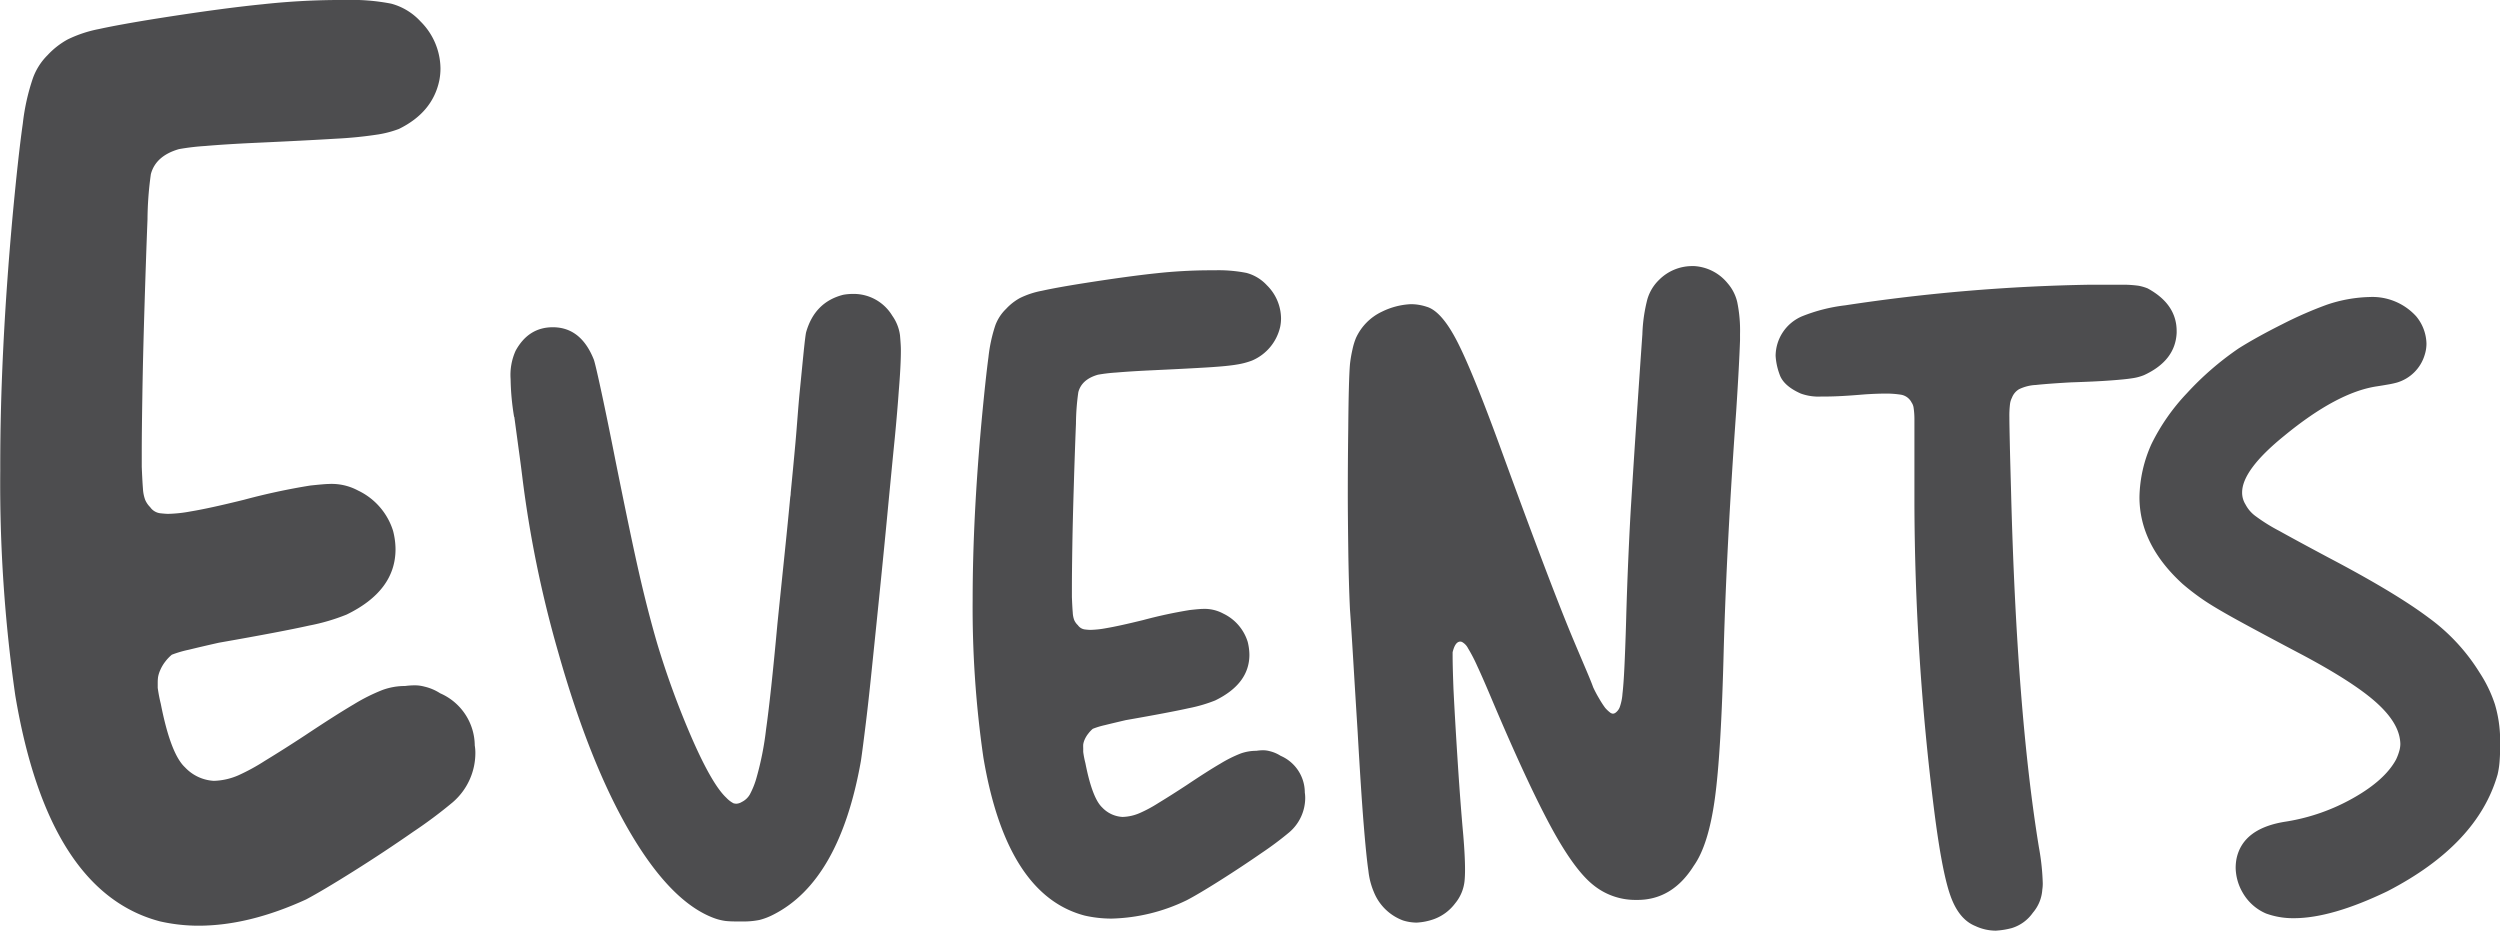 <svg id="Events" xmlns="http://www.w3.org/2000/svg" viewBox="0 0 499.46 185.95"><defs><style>.cls-1{fill:#4d4d4f;}</style></defs><path id="noir" class="cls-1" d="M94.85,148.93a8.9,8.9,0,0,1,.12,1.46,13,13,0,0,1-4.52,9.89,92.62,92.62,0,0,1-7.93,5.92q-5.74,4-11.9,7.87t-9.46,5.62q-11.47,5.25-21.49,5.25a34.8,34.8,0,0,1-7.69-.86Q9.65,178.23,3.05,138.92a298.45,298.45,0,0,1-3-45Q0,70.68,2.56,42.72q1.11-11.83,2-18.06a42.68,42.68,0,0,1,2-9A12.4,12.4,0,0,1,9.52,11a15.87,15.87,0,0,1,4-3.12A25.08,25.08,0,0,1,19.78,5.8q4.14-.91,11.84-2.14,12.69-2,20.87-2.81A145,145,0,0,1,67.14,0H69a41.16,41.16,0,0,1,9.15.73A12.23,12.23,0,0,1,84,4.27a13.42,13.42,0,0,1,4,9.4,12.54,12.54,0,0,1-.24,2.44q-1.35,6.36-8.06,9.65a21,21,0,0,1-4.15,1.1,81.94,81.94,0,0,1-8.48.85q-5.8.36-16.54.85c-3.58.17-6.78.37-9.58.61a46.63,46.63,0,0,0-5.19.62q-4.65,1.34-5.62,5a67.61,67.61,0,0,0-.67,9q-.3,7.64-.61,17.76T28.44,79.1q-.12,7.45-.12,11.11v3.05c.08,1.95.16,3.42.24,4.4A7.68,7.68,0,0,0,29,99.85a4.59,4.59,0,0,0,1,1.47A2.88,2.88,0,0,0,32,102.54q1.1.12,1.59.12a27.35,27.35,0,0,0,4.52-.49q3.66-.6,10.62-2.32A130.86,130.86,0,0,1,62,97c2-.21,3.18-.31,3.66-.31A11.17,11.17,0,0,1,71.53,98a13.29,13.29,0,0,1,7,8.06,14.89,14.89,0,0,1,.49,3.66q0,8.31-9.77,13.06a40.1,40.1,0,0,1-7.5,2.2q-5.44,1.22-18,3.42-3.3.74-6,1.4a22.26,22.26,0,0,0-3.42,1A8.33,8.33,0,0,0,33,132.2a7.83,7.83,0,0,0-1,1.71,5.8,5.8,0,0,0-.43,1.41,9.43,9.43,0,0,0-.06,1v1.1a30.59,30.59,0,0,0,.61,3.18c1.31,6.67,2.91,10.9,4.83,12.69A8.54,8.54,0,0,0,42.72,156a13.1,13.1,0,0,0,4.89-1.1A40.85,40.85,0,0,0,52.92,152c2.48-1.51,5.14-3.19,8-5.07q6.23-4.14,9.77-6.22a36.35,36.35,0,0,1,5.74-2.87,13.14,13.14,0,0,1,4.51-.79,15.13,15.13,0,0,1,1.83-.13,7.23,7.23,0,0,1,2,.25,9.9,9.9,0,0,1,3.17,1.34A11.47,11.47,0,0,1,94.85,148.93Zm83.41-85.86a9,9,0,0,0-7.78-4.35,11.29,11.29,0,0,0-2,.17q-5.73,1.45-7.44,7.52c-.11.51-.28,1.91-.51,4.18s-.48,4.87-.77,7.78-.51,6.41-.85,10.17-.66,7.06-.94,9.91a4,4,0,0,1-.09.85q-.42,4.53-1.15,11.58t-1.41,13.72Q154,139,153.05,145.7a60.43,60.43,0,0,1-1.88,9.57,16.51,16.51,0,0,1-1.37,3.46,3.79,3.79,0,0,1-1.62,1.5,2.24,2.24,0,0,1-1.11.34,2.67,2.67,0,0,1-.51-.08,5.35,5.35,0,0,1-1.45-1.11q-2.75-2.56-6.67-11.41a171.08,171.08,0,0,1-7.18-19.53c-1.19-4.1-2.38-8.68-3.54-13.75S125,102.12,123,92.21q-1.53-7.77-2.77-13.54t-1.58-6.79q-2.57-6.5-8.21-6.5-4.86,0-7.43,4.7a11.75,11.75,0,0,0-1,5.64,50.32,50.32,0,0,0,.69,7.52.38.38,0,0,1,.08.26l.81,6q.48,3.47.82,6.28a227.39,227.39,0,0,0,7.09,34.44q6.32,22.38,14.44,36.18t16.66,17A10.6,10.6,0,0,0,145,184a19.92,19.92,0,0,0,2,.09h1.2a15.93,15.93,0,0,0,3.54-.3,13,13,0,0,0,2.78-1.07Q167.75,176,172,152c.23-1.54.56-4.11,1-7.69s.84-7.35,1.24-11.28q2-19.32,3-29.82t1.54-15.86q.51-5.34.77-9.1.44-5.3.43-8.37c0-.63-.06-1.58-.17-2.86A8.72,8.72,0,0,0,178.26,63.07ZM255.85,151a7.19,7.19,0,0,0-2.23-.94,5.05,5.05,0,0,0-1.36-.17A9.74,9.74,0,0,0,251,150a9.28,9.28,0,0,0-3.17.55,25.93,25.93,0,0,0-4,2Q241.33,154,237,156.9c-2,1.31-3.86,2.49-5.59,3.54a26.92,26.92,0,0,1-3.72,2,9.2,9.2,0,0,1-3.42.77,6,6,0,0,1-4.06-1.88q-2-1.87-3.37-8.89a18.25,18.25,0,0,1-.43-2.22v-.77a6.13,6.13,0,0,1,0-.72,3.78,3.78,0,0,1,.3-1,5.31,5.31,0,0,1,.73-1.19,5.85,5.85,0,0,1,.89-.94,16,16,0,0,1,2.4-.73c1.25-.31,2.65-.64,4.18-1q8.81-1.54,12.61-2.39a29.51,29.51,0,0,0,5.25-1.54q6.84-3.33,6.84-9.14a11,11,0,0,0-.34-2.57,9.29,9.29,0,0,0-4.87-5.64,7.91,7.91,0,0,0-4.11-.94c-.34,0-1.19.07-2.56.22a93.35,93.35,0,0,0-9.31,2q-4.87,1.2-7.44,1.63a19.07,19.07,0,0,1-3.16.34,10.72,10.72,0,0,1-1.11-.09,2,2,0,0,1-1.37-.85,3.12,3.12,0,0,1-.72-1,4.87,4.87,0,0,1-.3-1.53c-.06-.69-.12-1.71-.17-3.08v-2.14q0-2.56.08-7.77t.3-12.31q.21-7.08.43-12.43a46.81,46.81,0,0,1,.47-6.28q.67-2.57,3.93-3.5a31.85,31.85,0,0,1,3.63-.43c2-.17,4.2-.31,6.71-.43q7.52-.35,11.58-.6t5.94-.59a15.18,15.18,0,0,0,2.9-.77,9.63,9.63,0,0,0,5.64-6.75,8.27,8.27,0,0,0,.17-1.71A9.38,9.38,0,0,0,253.11,57a8.51,8.51,0,0,0-4.1-2.48A29.06,29.06,0,0,0,242.6,54h-1.28a101.86,101.86,0,0,0-10.25.59q-5.73.6-14.61,2c-3.59.57-6.36,1.07-8.29,1.5a17.13,17.13,0,0,0-4.4,1.45A10.91,10.91,0,0,0,201,61.71,8.78,8.78,0,0,0,198.85,65a30.44,30.44,0,0,0-1.37,6.33q-.58,4.35-1.36,12.64-1.8,19.58-1.8,35.81a209,209,0,0,0,2.14,31.53q4.62,27.51,20.25,31.61a24.31,24.31,0,0,0,5.38.6,36.29,36.29,0,0,0,15-3.67q2.31-1.2,6.63-3.93t8.33-5.51a65.26,65.26,0,0,0,5.55-4.15,9.06,9.06,0,0,0,3.16-6.92,7.26,7.26,0,0,0-.08-1A8,8,0,0,0,255.85,151Zm89.29-94.42a9.32,9.32,0,0,0-6.66-3.42h-.43a9.33,9.33,0,0,0-6.58,2.74,8.79,8.79,0,0,0-2.35,3.88,31.65,31.65,0,0,0-1,7q-.43,6.08-1.07,15.6t-1.15,17.81q-.26,4-.56,10.77t-.47,13.16c-.11,3.82-.23,6.88-.34,9.19s-.24,4.08-.39,5.34a10,10,0,0,1-.55,2.65,2.5,2.5,0,0,1-.86,1.11.94.94,0,0,1-.51.17,1.12,1.12,0,0,1-.47-.17,6.67,6.67,0,0,1-1.07-1,19.43,19.43,0,0,1-1.19-1.84,23.75,23.75,0,0,1-1.2-2.26c-.28-.8-.8-2.06-1.54-3.8s-1.51-3.55-2.3-5.43q-4.37-10.34-14.53-38.2-5.73-15.72-8.84-21.74T285,61.28a10,10,0,0,0-3.17-.51,14.55,14.55,0,0,0-5.72,1.49,10.74,10.74,0,0,0-5.21,5.26,13,13,0,0,0-.69,2.26,25.71,25.71,0,0,0-.51,3q-.26,3.15-.34,12.9-.09,6.59-.09,13.33,0,3.42.09,10.42t.34,12.31q.26,3.59.68,10.55t.86,14q.67,11.79,1.19,18.25c.35,4.3.66,7.43.95,9.39a14.81,14.81,0,0,0,1.11,4.32,10.06,10.06,0,0,0,5.81,5.64,9.26,9.26,0,0,0,2.73.43,12,12,0,0,0,3.55-.73,9.28,9.28,0,0,0,4.14-3.12,8.35,8.35,0,0,0,1.88-4.53q.09-.93.09-2.22,0-2.64-.35-6.84-.58-6.4-1.11-14.61t-.85-14.61c-.12-3.19-.17-5.38-.17-6.58v-.77c.34-1.42.85-2.13,1.54-2.13a.88.88,0,0,1,.34.08,2.92,2.92,0,0,1,1.19,1.24,32.2,32.2,0,0,1,1.88,3.63c.8,1.71,1.85,4.13,3.17,7.27q6.82,16.07,11.45,24.65t8.41,11.66a13.32,13.32,0,0,0,8.59,3.08h.34q7,0,11.28-6.84,2.91-4.1,4.19-13.33t1.79-30.16q.6-21,2.48-47.26.6-9.22.77-14.27V66.75a28.06,28.06,0,0,0-.56-6.41A8.79,8.79,0,0,0,345.14,56.58Zm89.72,9.91v-.34q0-5.39-5.81-8.54a9.71,9.71,0,0,0-1.79-.52,22.82,22.82,0,0,0-3.08-.21c-1.42,0-3.59,0-6.49,0A363.83,363.83,0,0,0,368.64,61,33.57,33.57,0,0,0,360,63.2a8.65,8.65,0,0,0-5.26,7.91,12.85,12.85,0,0,0,.77,3.63c.51,1.57,1.94,2.86,4.27,3.89a10.38,10.38,0,0,0,4.11.59h.85q2.82,0,7.69-.42c1.77-.12,3.25-.17,4.44-.17a19.74,19.74,0,0,1,2.82.21,2.93,2.93,0,0,1,2.22,1.58,2.41,2.41,0,0,1,.39,1,15.56,15.56,0,0,1,.17,2.14c0,1,0,2.45,0,4.36v12.34a501.54,501.54,0,0,0,3.93,61.53q1.54,12.21,3.21,17c1.11,3.22,2.77,5.29,5,6.2a9.68,9.68,0,0,0,4.1.94,15.78,15.78,0,0,0,3.2-.51,8,8,0,0,0,4.23-3.08,7.84,7.84,0,0,0,1.88-4.61,7.72,7.72,0,0,0,.09-1.29,47.07,47.07,0,0,0-.77-7.17q-4.44-27.18-5.56-71c-.11-4-.2-7.18-.25-9.57s-.09-4.19-.09-5.38a19.5,19.5,0,0,1,.13-2.61,3.72,3.72,0,0,1,.38-1.24,3.38,3.38,0,0,1,1.42-1.71,8.68,8.68,0,0,1,3.37-.85c1.59-.17,3.93-.35,7-.52q5-.16,7.9-.38c1.91-.14,3.33-.28,4.27-.43a10,10,0,0,0,2.44-.64Q434.61,72.05,434.86,66.49Zm63.58,74.21a26.72,26.72,0,0,0-3.08-6.36,38.73,38.73,0,0,0-10.17-10.94q-6.66-5-20.08-12.05-6.41-3.42-9.78-5.3a35.22,35.22,0,0,1-4.79-3,6.71,6.71,0,0,1-1.92-2.26,4.45,4.45,0,0,1-.68-2.4q0-4.52,8.46-11.36,10.5-8.62,18.37-9.83c.74-.11,1.51-.24,2.31-.38a17.2,17.2,0,0,0,1.79-.39,8.22,8.22,0,0,0,5.55-5.55,7.45,7.45,0,0,0,.35-2.22,8.85,8.85,0,0,0-2.06-5.47,11.82,11.82,0,0,0-9.31-3.85,28.44,28.44,0,0,0-8.54,1.54,78.26,78.26,0,0,0-8.81,3.85q-5.12,2.56-8.8,4.87a59.73,59.73,0,0,0-10.38,9,40.88,40.88,0,0,0-7.05,10.13,26.83,26.83,0,0,0-2.39,10.59q0,9.49,8.63,17.35a47.19,47.19,0,0,0,4.06,3.12q2.17,1.5,6.71,4t13.41,7.18q9.75,5.22,14.23,9.14t5,7.61a6.51,6.51,0,0,1,.08.94,5.38,5.38,0,0,1-.13,1.07,10.72,10.72,0,0,1-.72,2q-2.22,4.11-8.46,7.65a40,40,0,0,1-13.42,4.74q-8.71,1.29-10,7.44a10,10,0,0,0-.17,1.88,10.23,10.23,0,0,0,1.41,4.91,9.83,9.83,0,0,0,4.65,4.15,15.74,15.74,0,0,0,5.56.94q7.52,0,18.71-5.39,18-9.31,22-23.32a17.59,17.59,0,0,0,.43-3.08c.05-.74.08-1.57.08-2.48v-1.54A25.59,25.59,0,0,0,498.44,140.7Z" transform="translate(0 0)"/></svg>